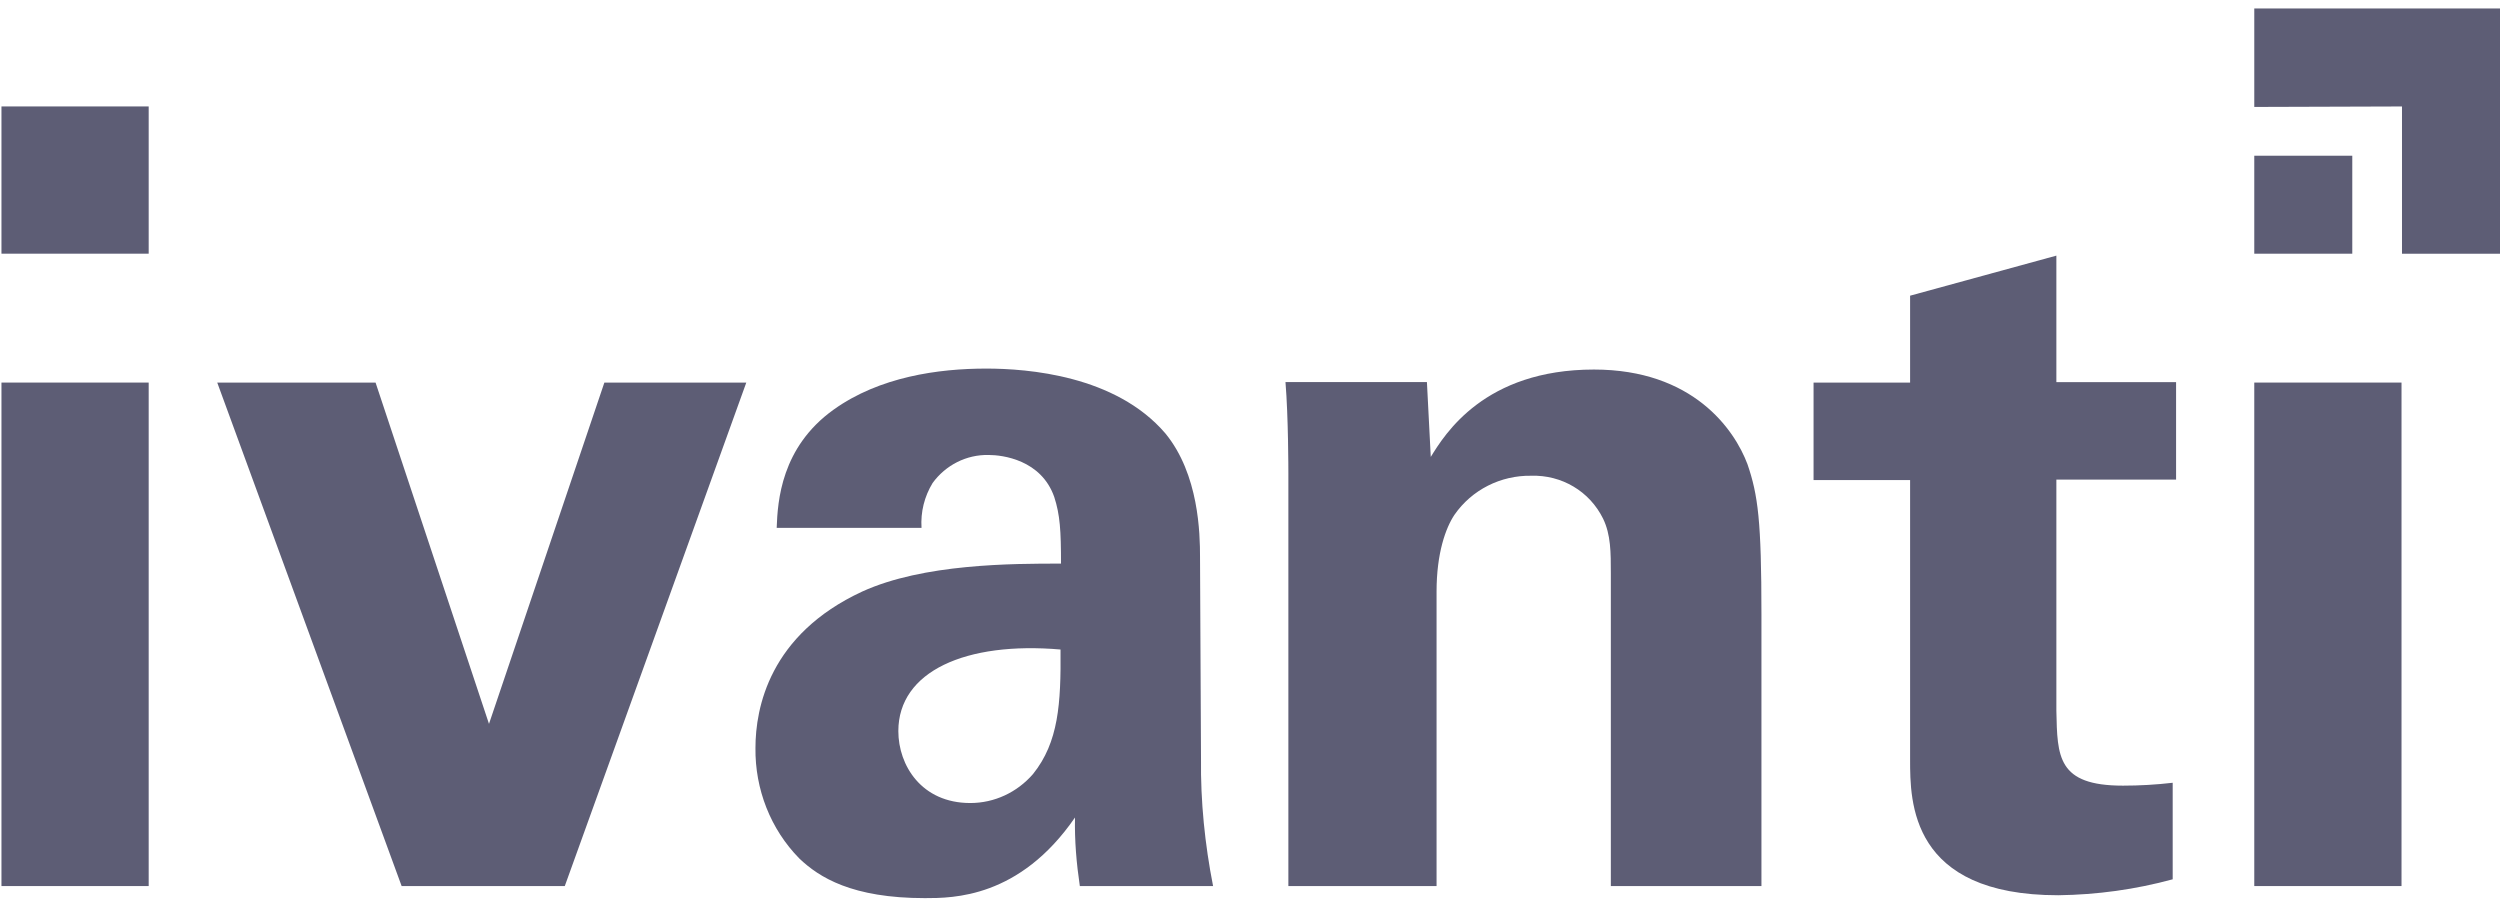 <svg width="104" height="38" viewBox="0 0 104 38" fill="none" xmlns="http://www.w3.org/2000/svg">
<path d="M0.061 15.915H6.185V36.86H0.061V15.915Z" fill="#5D5D75"/>
<path d="M0.061 4.428H6.185V10.553H0.061V4.428Z" fill="#5D5D75"/>
<path d="M25.142 15.915L20.342 30.113L15.623 15.915H9.037L16.708 36.86H23.495L31.046 15.915H25.142Z" fill="#5D5D75"/>
<path d="M49.921 23.165C49.921 22.221 49.881 19.731 48.475 18.024C46.407 15.614 42.752 15.333 41.026 15.333C39.037 15.333 36.588 15.674 34.68 17.04C32.491 18.606 32.35 20.855 32.31 21.96H38.335C38.294 21.297 38.455 20.654 38.797 20.092C39.339 19.349 40.202 18.907 41.126 18.927C41.708 18.927 43.315 19.128 43.857 20.675C44.098 21.418 44.138 22.08 44.138 23.446C42.11 23.446 38.415 23.446 35.865 24.61C32.009 26.398 31.427 29.45 31.427 31.117C31.407 32.824 32.049 34.49 33.254 35.715C34.077 36.498 35.443 37.362 38.475 37.362C39.64 37.362 42.411 37.362 44.72 34.008C44.7 34.972 44.781 35.916 44.921 36.86H50.464C50.122 35.113 49.941 33.346 49.962 31.558L49.921 23.165ZM42.973 32.201C42.311 32.964 41.367 33.406 40.363 33.406C38.335 33.406 37.371 31.84 37.371 30.414C37.371 27.924 40.182 26.679 44.118 27.02C44.138 29.269 44.038 30.876 42.973 32.201Z" fill="#5D5D75"/>
<path d="M72.694 19.309C72.151 17.863 70.424 15.373 66.308 15.373C61.749 15.373 60.103 18.064 59.52 19.008L59.36 15.895H53.476C53.596 17.341 53.596 19.59 53.596 19.671V36.86H59.761V24.611C59.761 23.004 60.143 21.96 60.504 21.418C61.227 20.373 62.432 19.771 63.697 19.791C64.962 19.751 66.127 20.434 66.689 21.578C67.011 22.241 67.011 22.984 67.011 23.848V36.86H73.276V25.554C73.276 21.679 73.135 20.594 72.694 19.309Z" fill="#5D5D75"/>
<path d="M85.545 10.634L79.46 12.301V15.916H75.444V19.972H79.46V31.599C79.46 33.346 79.46 37.242 85.625 37.242C87.232 37.222 88.838 37.001 90.384 36.579V32.563C89.702 32.643 88.999 32.683 88.316 32.683C85.585 32.683 85.585 31.478 85.545 29.571V19.952H90.525V15.896H85.545V10.634Z" fill="#5D5D75"/>
<path d="M93.778 15.915H99.903V36.86H93.778V15.915Z" fill="#5D5D75"/>
<path d="M93.778 6.478H97.855V10.554H93.778V6.478Z" fill="#5D5D75"/>
<path d="M99.923 4.429V10.554H104V0.353H93.778V4.449L99.923 4.429Z" fill="#5D5D75"/>
</svg>
